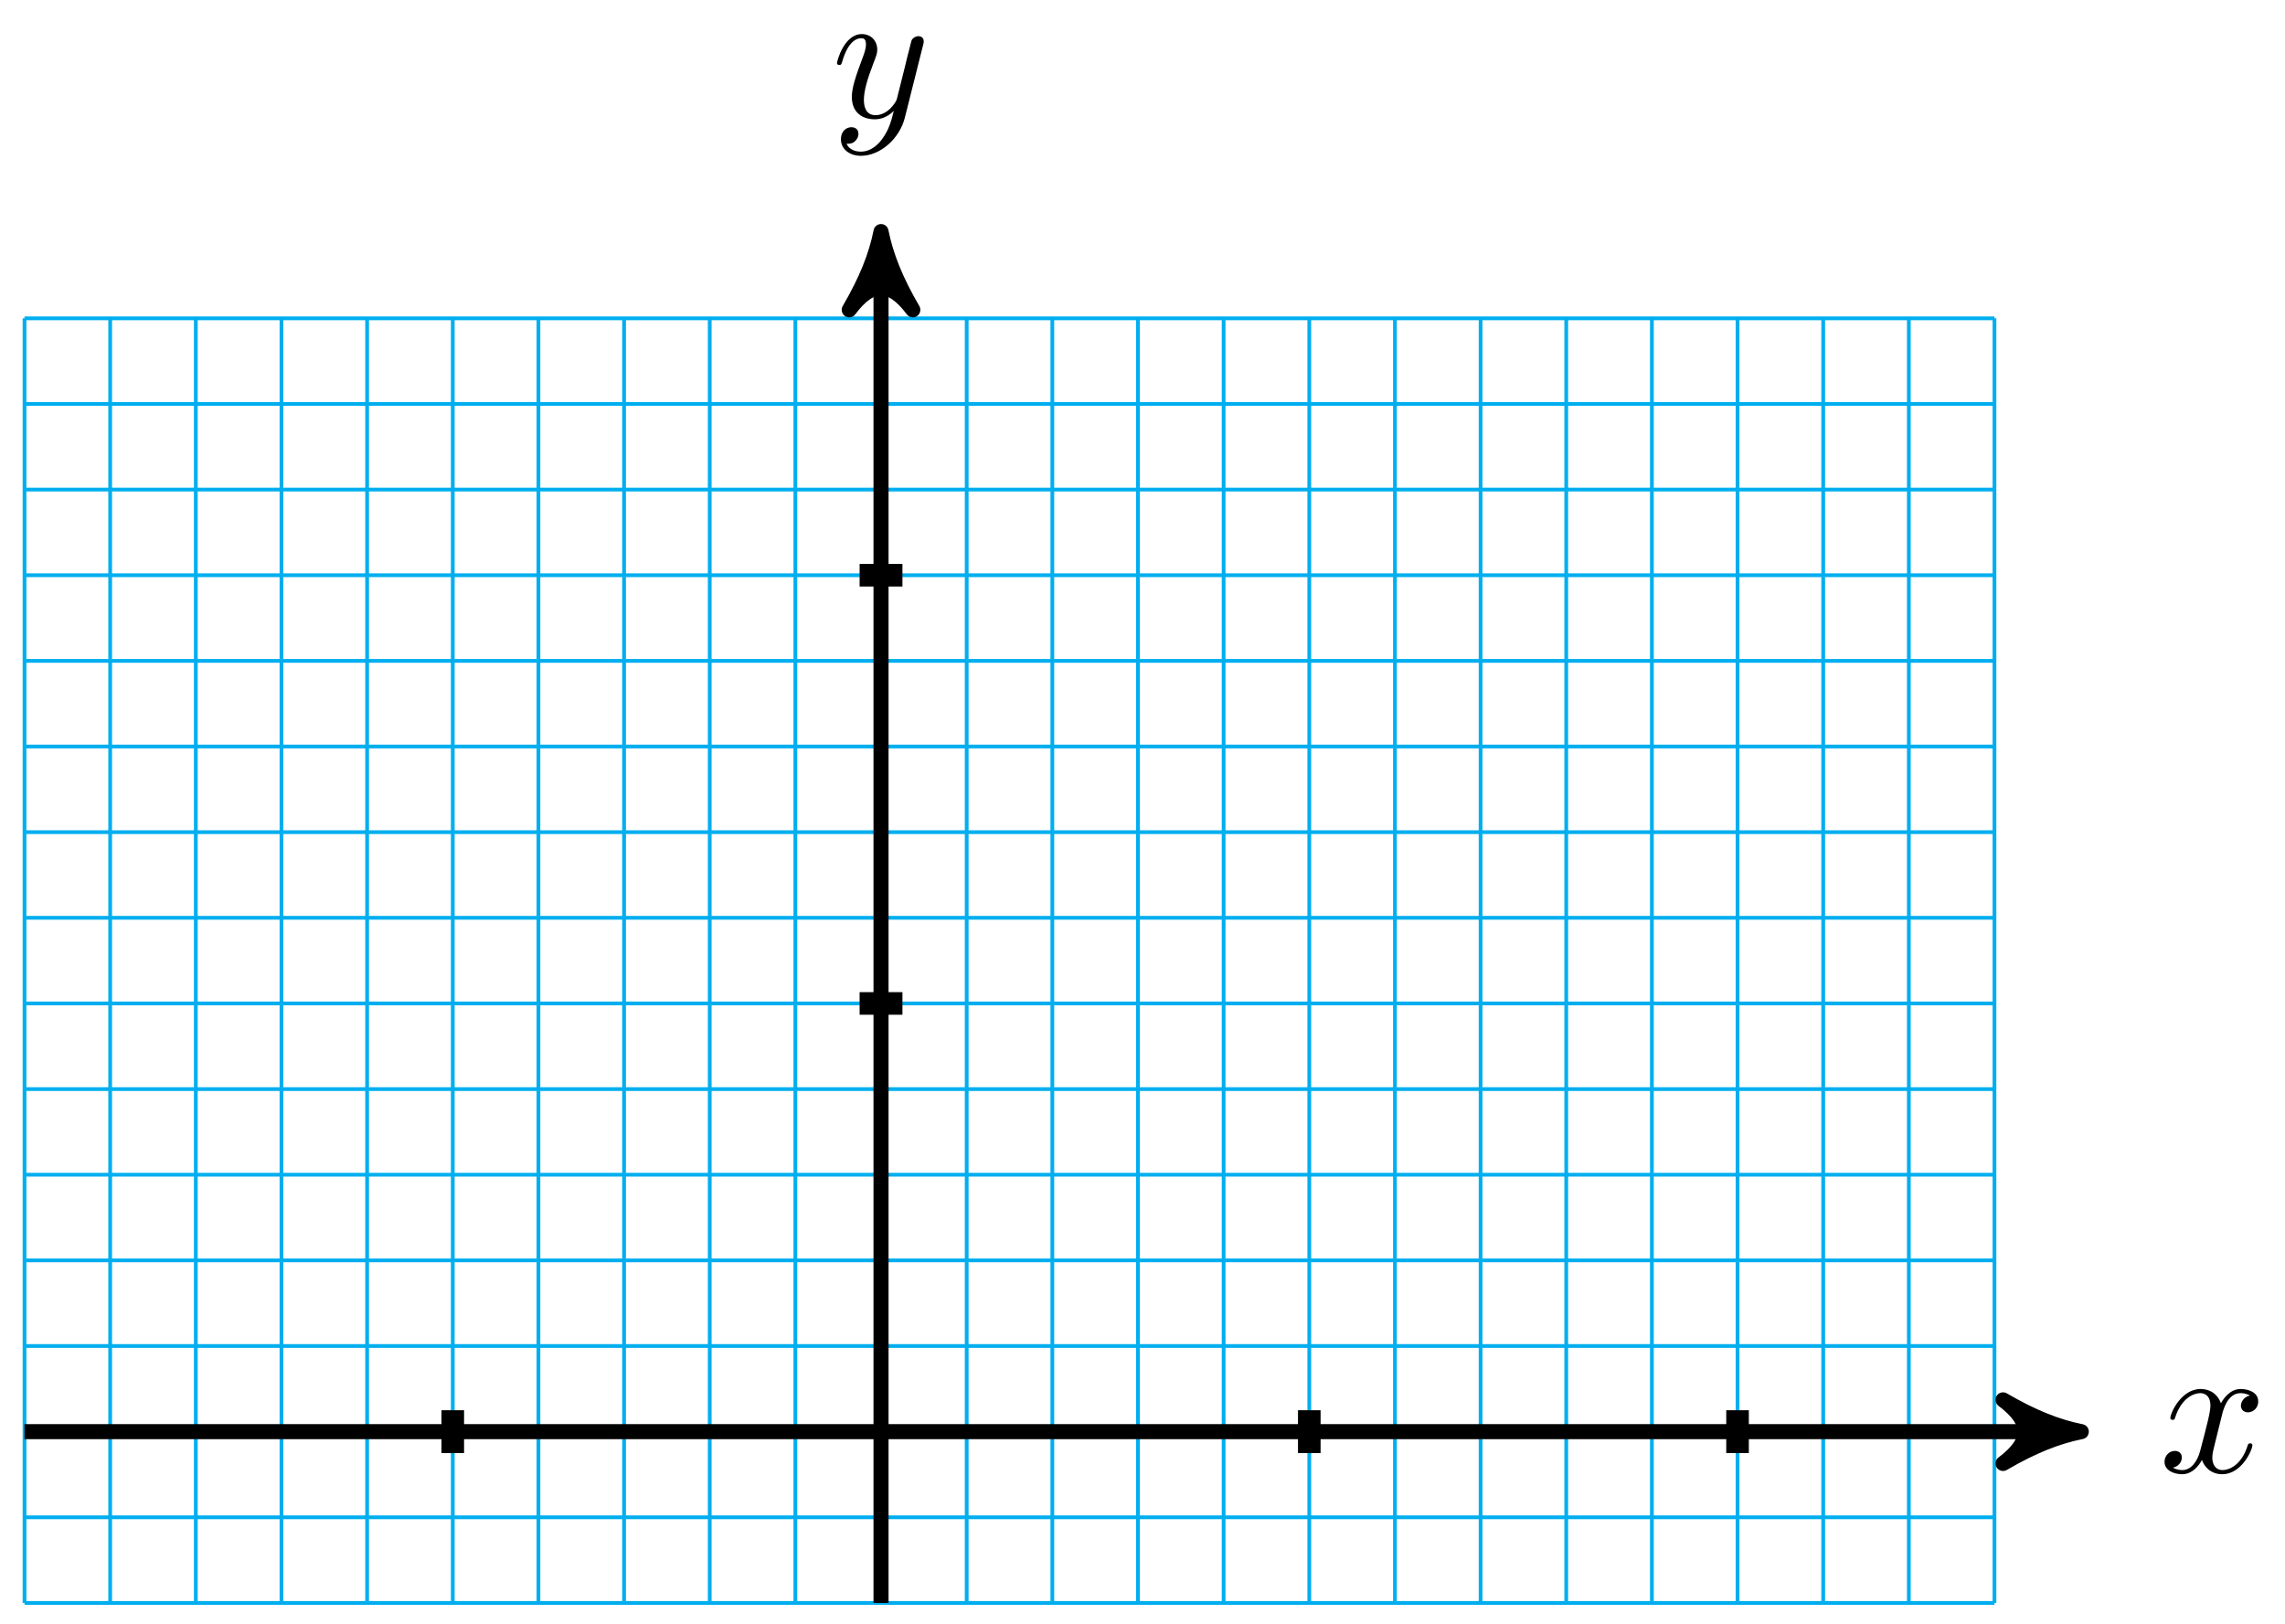 <svg xmlns="http://www.w3.org/2000/svg" xmlns:xlink="http://www.w3.org/1999/xlink" version="1.1" width="121" height="86" viewBox="0 0 121 86">
<defs>
<path id="font_1_1" d="M.334 .302C.34 .328 .363 .42 .433 .42 .438 .42 .462 .42 .483 .407 .455 .402 .435 .377 .435 .353 .435 .337 .446 .318 .473 .318 .495 .318 .527 .336 .527 .376 .527 .428 .468 .442 .434 .442 .376 .442 .341 .389 .329 .366 .304 .432 .25 .442 .221 .442 .117 .442 .06 .313 .06 .288 .06 .278 .07 .278 .072 .278 .08 .278 .083 .28 .085 .289 .119 .395 .185 .42 .219 .42 .238 .42 .273 .411 .273 .353 .273 .322 .256 .255 .219 .115 .203 .053 .168 .011 .124 .011 .118 .011 .095 .011 .074 .024 .099 .029 .121 .05 .121 .078 .121 .105 .099 .113 .084 .113 .054 .113 .029 .087 .029 .055 .029 .009 .079-.011 .123-.011 .189-.011 .225 .059 .228 .065 .24 .028 .276-.011 .336-.011 .439-.011 .496 .118 .496 .143 .496 .153 .487 .153 .484 .153 .475 .153 .473 .149 .471 .142 .438 .035 .37 .011 .338 .011 .299 .011 .283 .043 .283 .077 .283 .099 .289 .121 .3 .165L.334 .302Z"/>
<path id="font_1_2" d="M.486 .381C.49 .395 .49 .397 .49 .404 .49 .422 .476 .431 .461 .431 .451 .431 .435 .425 .426 .41 .424 .405 .416 .374 .412 .356 .405 .33 .398 .303 .392 .276L.347 .096C.343 .081 .3 .011 .234 .011 .183 .011 .172 .055 .172 .092 .172 .138 .189 .2 .223 .288 .239 .329 .243 .34 .243 .36 .243 .405 .211 .442 .161 .442 .066 .442 .029 .297 .029 .288 .029 .278 .039 .278 .041 .278 .051 .278 .052 .28 .057 .296 .084 .39 .124 .42 .158 .42 .166 .42 .183 .42 .183 .388 .183 .363 .173 .337 .166 .318 .126 .212 .108 .155 .108 .108 .108 .019 .171-.011 .23-.011 .269-.011 .303 .006 .331 .034 .318-.018 .306-.067 .266-.12 .24-.154 .202-.183 .156-.183 .142-.183 .097-.18 .08-.141 .096-.141 .109-.141 .123-.129 .133-.12 .143-.107 .143-.088 .143-.057 .116-.053 .106-.053 .083-.053 .05-.069 .05-.118 .05-.168 .094-.205 .156-.205 .259-.205 .362-.114 .39-.001L.486 .381Z"/>
</defs>
<path transform="matrix(1,0,0,-1,46.654,75.82)" stroke-width=".199" stroke-linecap="butt" stroke-miterlimit="10" stroke-linejoin="miter" fill="none" stroke="#00aeef" d="M-45.356-9.071H58.963M-45.356-4.536H58.963M-45.356 0H58.963M-45.356 4.536H58.963M-45.356 9.071H58.963M-45.356 13.607H58.963M-45.356 18.142H58.963M-45.356 22.678H58.963M-45.356 27.214H58.963M-45.356 31.749H58.963M-45.356 36.285H58.963M-45.356 40.82H58.963M-45.356 45.356H58.963M-45.356 49.892H58.963M-45.356 54.427H58.963M-45.356 58.961H58.963M-45.356-9.071V58.963M-40.82-9.071V58.963M-36.285-9.071V58.963M-31.749-9.071V58.963M-27.214-9.071V58.963M-22.678-9.071V58.963M-18.142-9.071V58.963M-13.607-9.071V58.963M-9.071-9.071V58.963M-4.536-9.071V58.963M0-9.071V58.963M4.536-9.071V58.963M9.071-9.071V58.963M13.607-9.071V58.963M18.142-9.071V58.963M22.678-9.071V58.963M27.214-9.071V58.963M31.749-9.071V58.963M36.285-9.071V58.963M40.82-9.071V58.963M45.356-9.071V58.963M49.892-9.071V58.963M54.427-9.071V58.963M58.961-9.071V58.963M58.963 58.963"/>
<path transform="matrix(1,0,0,-1,46.654,75.82)" stroke-width=".797" stroke-linecap="butt" stroke-miterlimit="10" stroke-linejoin="miter" fill="none" stroke="#000000" d="M-45.356 0H62.517"/>
<path transform="matrix(1,0,0,-1,109.177,75.82)" d="M1.036 0C-.259 .259-1.554 .777-3.108 1.684-1.554 .518-1.554-.518-3.108-1.684-1.554-.777-.259-.259 1.036 0Z"/>
<path transform="matrix(1,0,0,-1,109.177,75.82)" stroke-width=".797" stroke-linecap="butt" stroke-linejoin="round" fill="none" stroke="#000000" d="M1.036 0C-.259 .259-1.554 .777-3.108 1.684-1.554 .518-1.554-.518-3.108-1.684-1.554-.777-.259-.259 1.036 0Z"/>
<use data-text="x" xlink:href="#font_1_1" transform="matrix(9.963,0,0,-9.963,114.331,77.965)"/>
<path transform="matrix(1,0,0,-1,46.654,75.82)" stroke-width=".797" stroke-linecap="butt" stroke-miterlimit="10" stroke-linejoin="miter" fill="none" stroke="#000000" d="M0-9.071V62.517"/>
<path transform="matrix(0,-1,-1,-0,46.654,13.3)" d="M1.036 0C-.259 .259-1.554 .777-3.108 1.684-1.554 .518-1.554-.518-3.108-1.684-1.554-.777-.259-.259 1.036 0Z"/>
<path transform="matrix(0,-1,-1,-0,46.654,13.3)" stroke-width=".797" stroke-linecap="butt" stroke-linejoin="round" fill="none" stroke="#000000" d="M1.036 0C-.259 .259-1.554 .777-3.108 1.684-1.554 .518-1.554-.518-3.108-1.684-1.554-.777-.259-.259 1.036 0Z"/>
<use data-text="y" xlink:href="#font_1_2" transform="matrix(9.963,0,0,-9.963,44.033,6.209)"/>
<path transform="matrix(1,0,0,-1,46.654,75.82)" stroke-width="1.196" stroke-linecap="butt" stroke-miterlimit="10" stroke-linejoin="miter" fill="none" stroke="#000000" d="M-22.678-1.134V1.134"/>
<path transform="matrix(1,0,0,-1,46.654,75.82)" stroke-width="1.196" stroke-linecap="butt" stroke-miterlimit="10" stroke-linejoin="miter" fill="none" stroke="#000000" d="M22.678-1.134V1.134"/>
<path transform="matrix(1,0,0,-1,46.654,75.82)" stroke-width="1.196" stroke-linecap="butt" stroke-miterlimit="10" stroke-linejoin="miter" fill="none" stroke="#000000" d="M45.356-1.134V1.134"/>
<path transform="matrix(1,0,0,-1,46.654,75.82)" stroke-width="1.196" stroke-linecap="butt" stroke-miterlimit="10" stroke-linejoin="miter" fill="none" stroke="#000000" d="M-1.134 22.678H1.134"/>
<path transform="matrix(1,0,0,-1,46.654,75.82)" stroke-width="1.196" stroke-linecap="butt" stroke-miterlimit="10" stroke-linejoin="miter" fill="none" stroke="#000000" d="M-1.134 45.356H1.134"/>
</svg>
